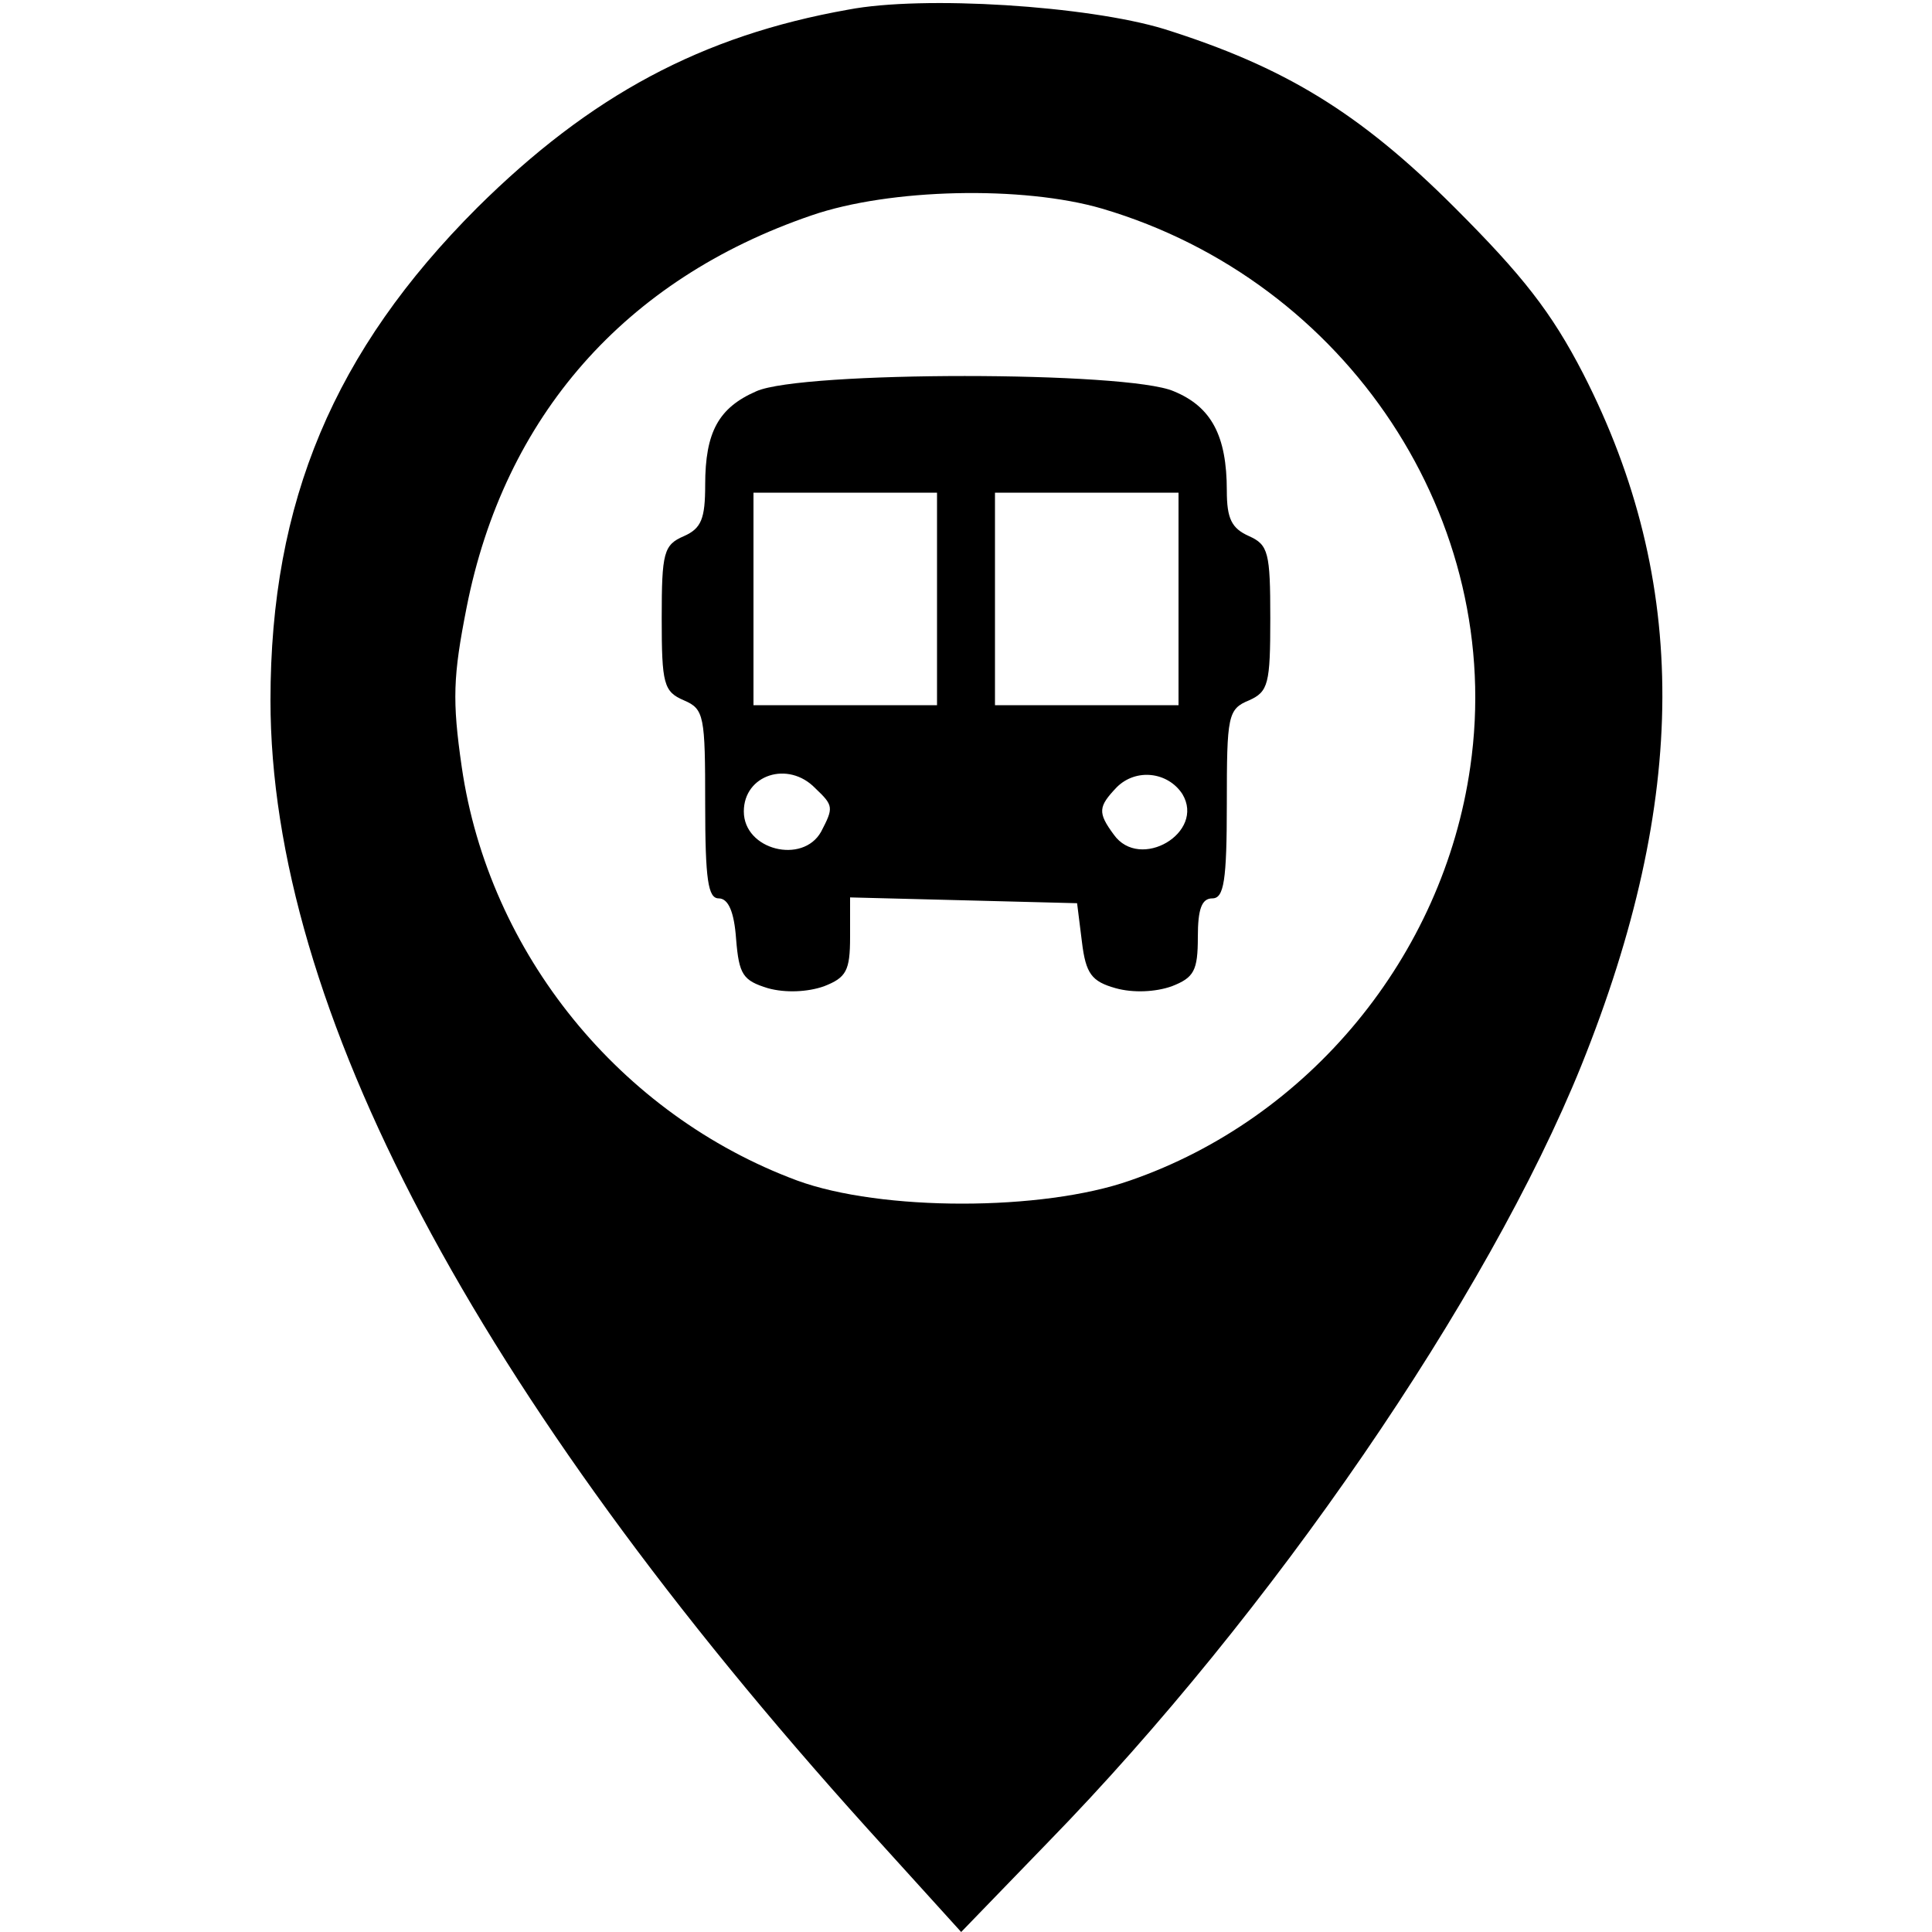 <?xml version="1.0" standalone="no"?>
<!DOCTYPE svg PUBLIC "-//W3C//DTD SVG 20010904//EN"
 "http://www.w3.org/TR/2001/REC-SVG-20010904/DTD/svg10.dtd">
<svg version="1.0" xmlns="http://www.w3.org/2000/svg"
 width="200pt" height="200pt" viewBox="0 0 200 200"
 preserveAspectRatio="xMidYMid meet">

<g transform="translate(0,200) scale(0.1,-0.1)"
fill="#000000" stroke="none">
<path d="M878 1990 c-152 -27 -267 -89 -384 -205 -148 -148 -214 -304 -214
-510 0 -317 212 -718 618 -1168 l97 -107 90 93 c231 237 455 564 552 804 111
276 112 501 2 716 -33 64 -63 102 -133 172 -99 99 -177 146 -301 185 -79 24
-249 35 -327 20z m263 -206 c254 -75 418 -323 381 -578 -28 -196 -167 -364
-352 -428 -91 -32 -258 -32 -345 0 -183 68 -319 235 -347 428 -10 69 -9 94 5
165 39 198 164 340 357 406 81 28 219 31 301 7z"/>
<path d="M783 1595 c-39 -17 -53 -42 -53 -97 0 -35 -4 -45 -22 -53 -21 -9 -23
-17 -23 -85 0 -68 2 -76 23 -85 21 -9 22 -16 22 -107 0 -79 3 -98 14 -98 10 0
16 -14 18 -42 3 -37 7 -43 33 -51 18 -5 41 -4 58 2 23 9 27 16 27 51 l0 41
118 -3 117 -3 5 -40 c4 -33 10 -41 35 -48 18 -5 41 -4 58 2 23 9 27 16 27 51
0 29 4 40 15 40 12 0 15 18 15 98 0 91 1 98 23 107 20 9 22 17 22 85 0 68 -2
76 -22 85 -18 8 -23 18 -23 47 0 57 -16 87 -55 103 -48 21 -385 21 -432 0z
m187 -215 l0 -110 -95 0 -95 0 0 110 0 110 95 0 95 0 0 -110z m250 0 l0 -110
-95 0 -95 0 0 110 0 110 95 0 95 0 0 -110z m-376 -196 c19 -18 19 -20 6 -45
-19 -34 -80 -19 -80 21 0 38 46 53 74 24z m380 -6 c24 -40 -44 -80 -71 -42
-17 23 -16 29 3 49 20 20 53 16 68 -7z"/>
</g>
</svg>
